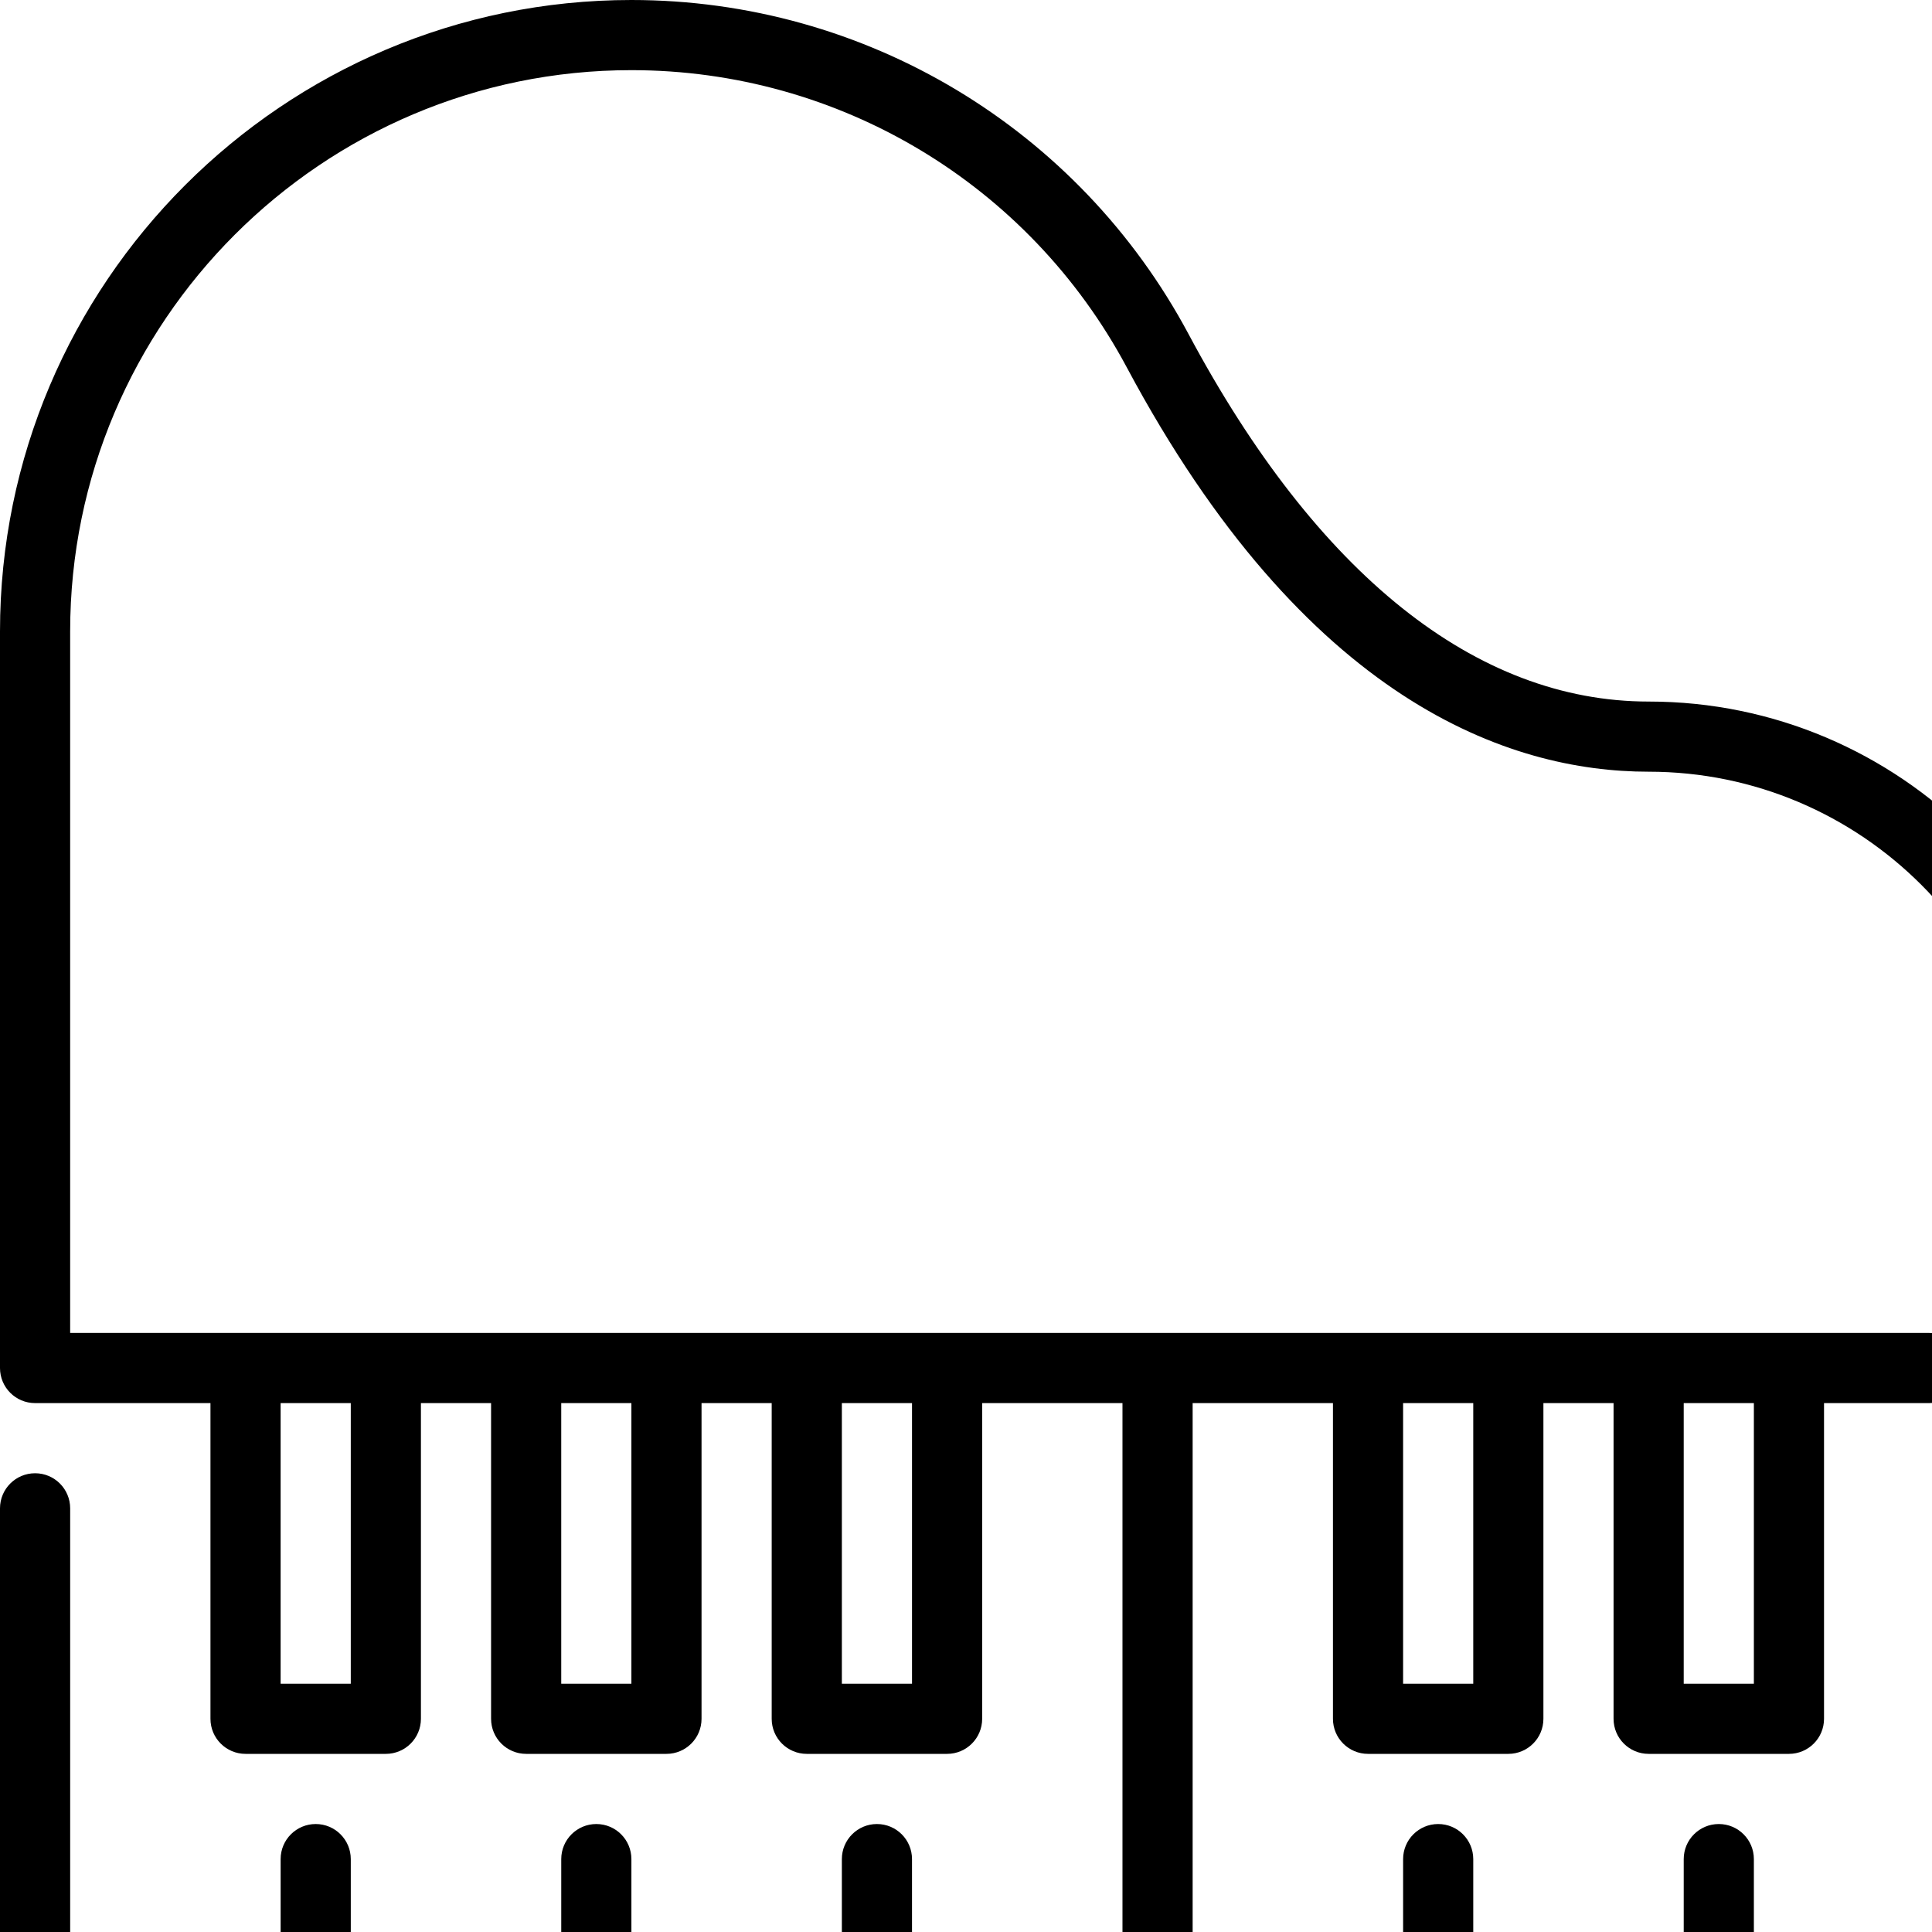<?xml version="1.0" encoding="iso-8859-1"?>
<!-- Generator: Adobe Illustrator 19.0.0, SVG Export Plug-In . SVG Version: 6.00 Build 0)  -->
<svg version="1.1" id="Layer_1" xmlns="http://www.w3.org/2000/svg" xmlns:xlink="http://www.w3.org/1999/xlink" x="0px" y="0px"
	 viewBox="0 0 470 470" style="enable-background:new 0 0 470 470;" xml:space="preserve">
<g>
	<g>
		<path d="M401.067,170.667c-41.975,0-80.674-30.908-111.915-89.37C262.357,31.147,210.415,0,153.6,0C68.907,0,0,68.907,0,153.6
			v179.2c0,4.71,3.814,8.533,8.533,8.533H51.2v76.8c0,4.71,3.814,8.533,8.533,8.533h34.133c4.719,0,8.533-3.823,8.533-8.533v-76.8
			h17.067v76.8c0,4.71,3.814,8.533,8.533,8.533h34.133c4.719,0,8.533-3.823,8.533-8.533v-76.8h17.067v76.8
			c0,4.71,3.814,8.533,8.533,8.533H230.4c4.719,0,8.533-3.823,8.533-8.533v-76.8h34.133v153.6h-51.2v-42.667
			c0-4.71-3.814-8.533-8.533-8.533c-4.719,0-8.533,3.823-8.533,8.533v42.667h-51.2v-42.667c0-4.71-3.814-8.533-8.533-8.533
			s-8.533,3.823-8.533,8.533v42.667h-51.2v-42.667c0-4.71-3.814-8.533-8.533-8.533s-8.533,3.823-8.533,8.533v42.667h-51.2v-128
			c0-4.71-3.814-8.533-8.533-8.533S0,362.223,0,366.933v136.533C0,508.177,3.814,512,8.533,512h494.933
			c4.719,0,8.533-3.823,8.533-8.533V281.6C512,220.433,462.234,170.667,401.067,170.667z M85.333,409.6H68.267v-68.267h17.067V409.6
			z M153.6,409.6h-17.067v-68.267H153.6V409.6z M221.867,409.6H204.8v-68.267h17.067V409.6z M494.933,494.933h-68.267v-42.667
			c0-4.71-3.814-8.533-8.533-8.533s-8.533,3.823-8.533,8.533v42.667h-51.2v-42.667c0-4.71-3.814-8.533-8.533-8.533
			s-8.533,3.823-8.533,8.533v42.667h-51.2v-153.6h34.133v76.8c0,4.71,3.814,8.533,8.533,8.533h34.133
			c4.719,0,8.533-3.823,8.533-8.533v-76.8h17.067v76.8c0,4.71,3.814,8.533,8.533,8.533H435.2c4.719,0,8.533-3.823,8.533-8.533v-76.8
			h25.6c4.719,0,8.533-3.823,8.533-8.533c0-4.71-3.814-8.533-8.533-8.533H17.067V153.6c0-75.281,61.252-136.533,136.533-136.533
			c50.509,0,96.674,27.699,120.499,72.277c43.46,81.323,93.03,98.389,126.968,98.389c51.755,0,93.867,42.112,93.867,93.867V494.933z
			 M341.333,409.6v-68.267H358.4V409.6H341.333z M409.6,409.6v-68.267h17.067V409.6H409.6z"/>
	</g>
</g>
<g>
</g>
<g>
</g>
<g>
</g>
<g>
</g>
<g>
</g>
<g>
</g>
<g>
</g>
<g>
</g>
<g>
</g>
<g>
</g>
<g>
</g>
<g>
</g>
<g>
</g>
<g>
</g>
<g>
</g>
</svg>

